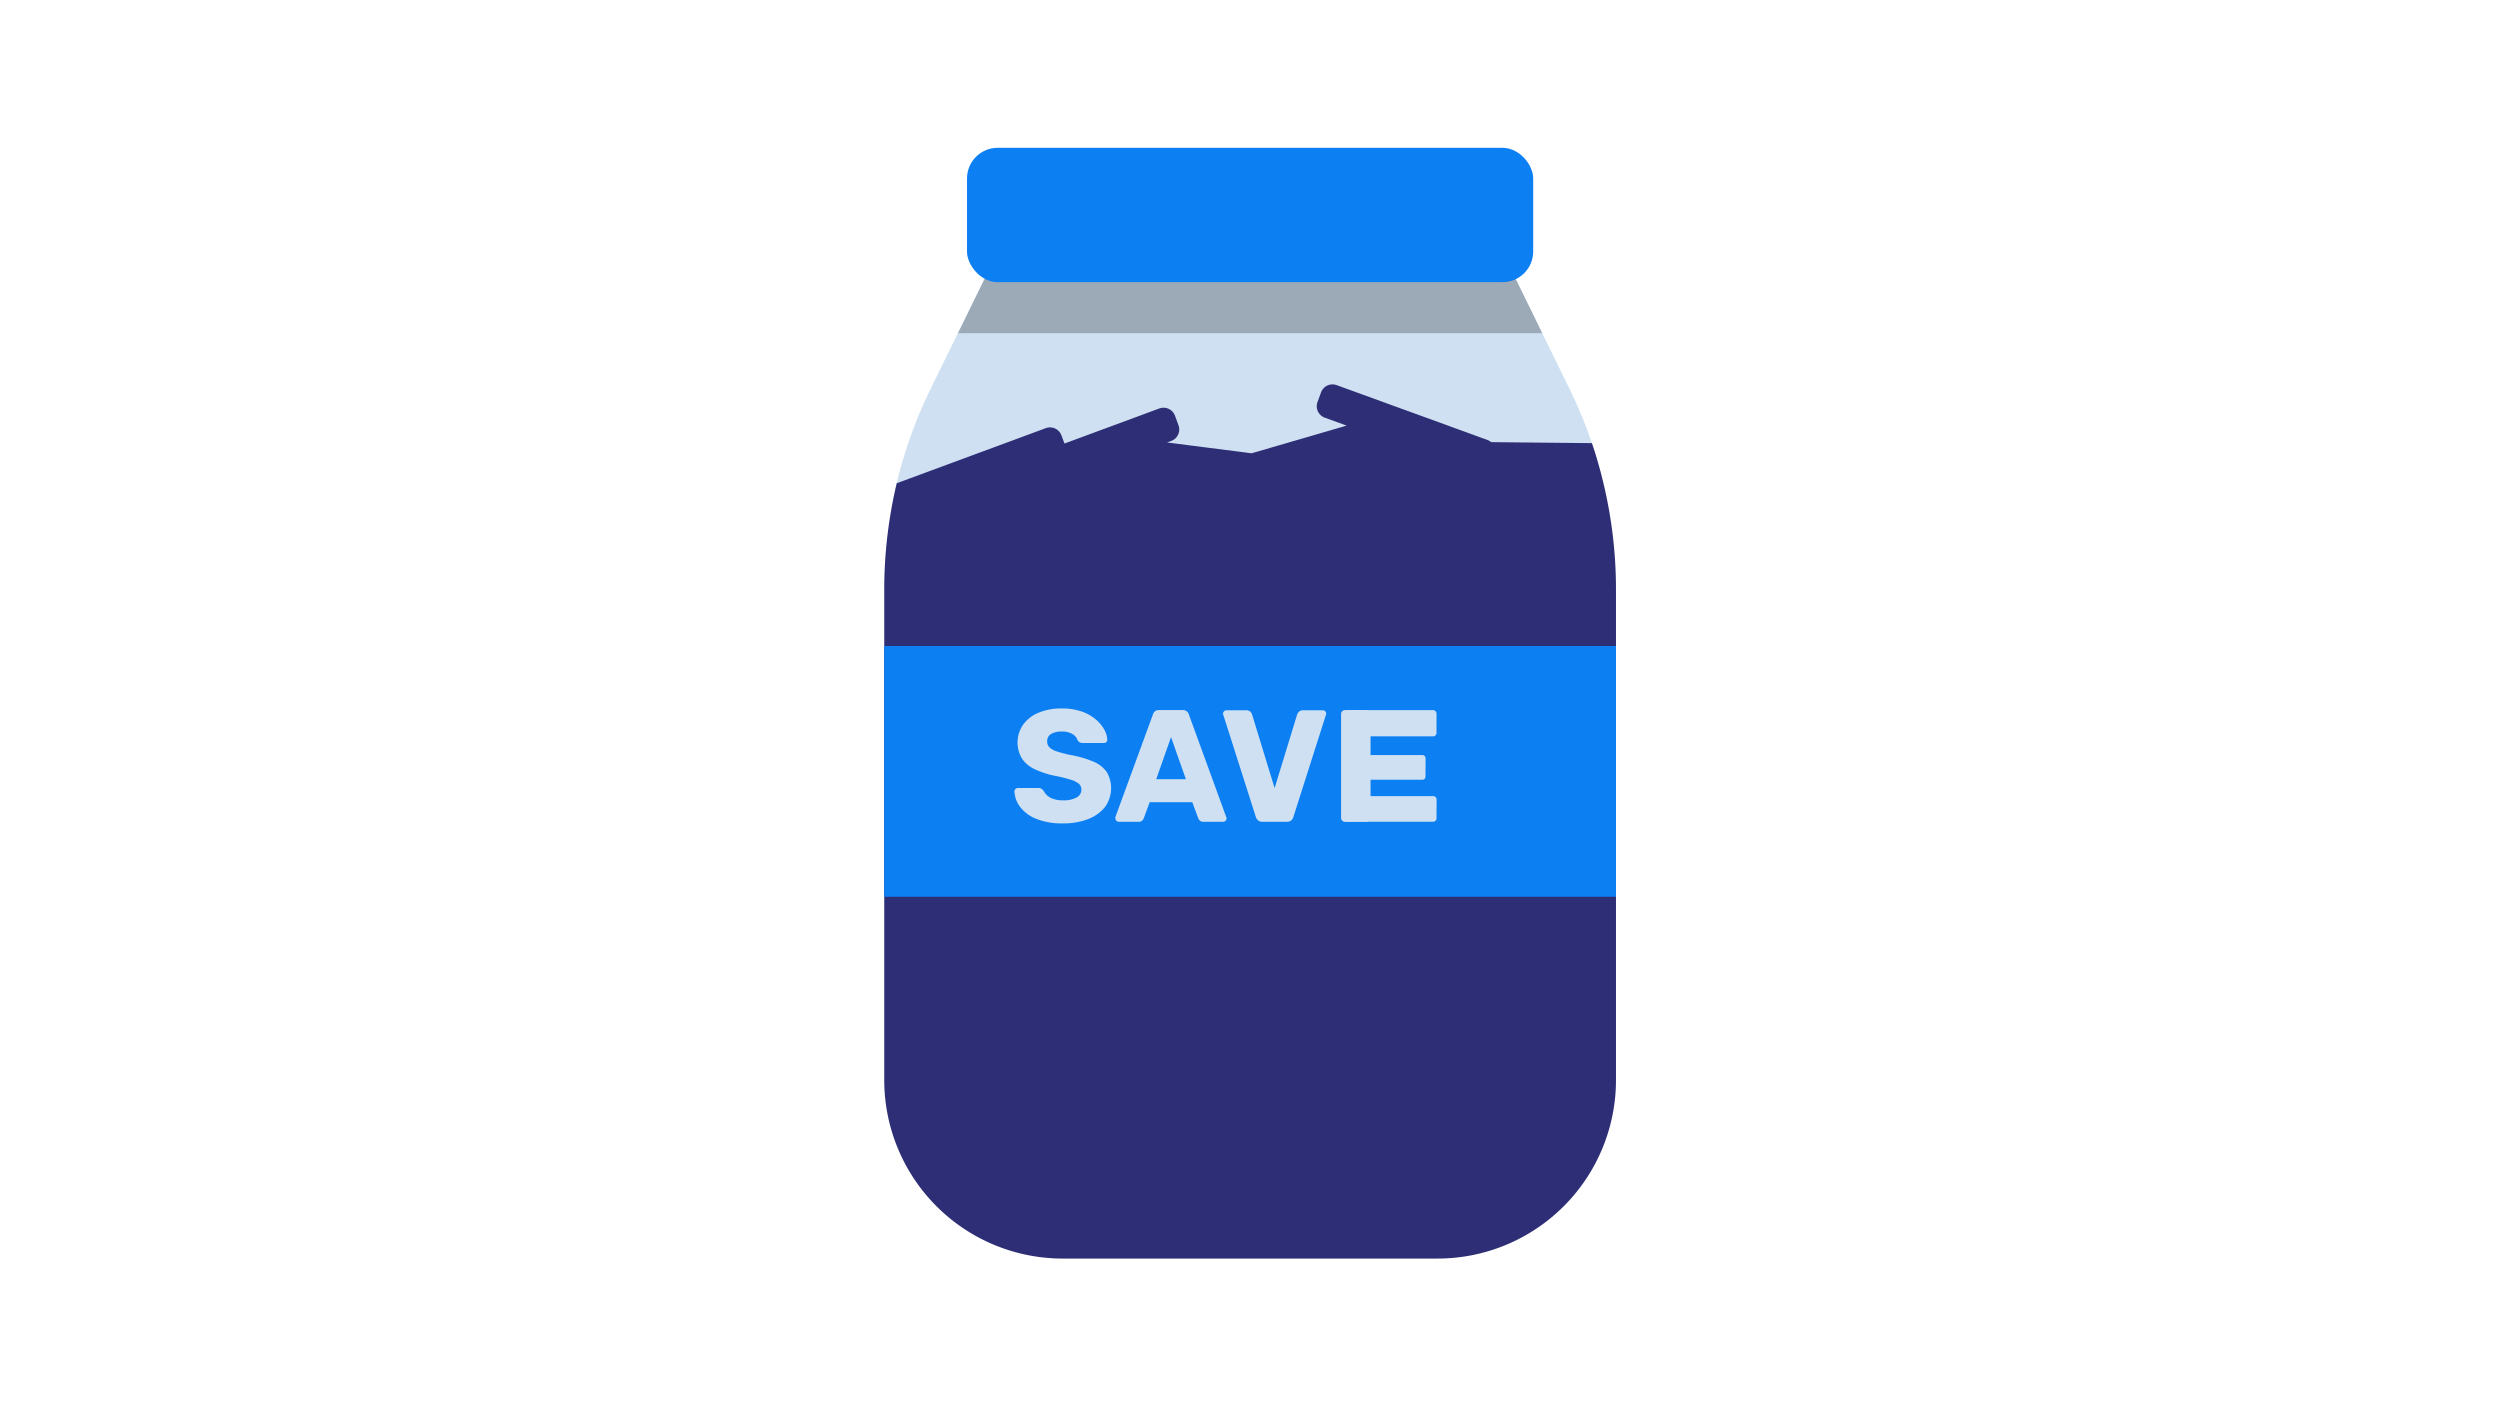 <svg xmlns="http://www.w3.org/2000/svg" viewBox="0 0 776 437"><defs><style>.cls-1{isolation:isolate;}.cls-2{fill:#fff;}.cls-3{fill:#0c7ff2;}.cls-4{fill:#cee0f2;}.cls-5{fill:#2e2e76;}.cls-6{fill:#9caab8;mix-blend-mode:multiply;}</style></defs><g class="cls-1"><g id="Layer_2" data-name="Layer 2"><g id="Layer_1-2" data-name="Layer 1"><rect class="cls-2" width="776" height="437"></rect><rect class="cls-3" x="302.68" y="241.15" width="104.79" height="14.54"></rect><path class="cls-4" d="M497.06,147.38a3.85,3.85,0,0,1-2.54,1l-49.73-.5A3.77,3.77,0,0,1,441,144l0-3.19a2.64,2.64,0,0,1,0-.29l-6.15-2.24a3.78,3.78,0,0,1-.89.4l-33.71,9.8-.1.77a3.79,3.79,0,0,1-4.24,3.28l-6.65-.85-3.06.89a3.77,3.77,0,0,1-4.39-1.84l-35.23-4.49a3.81,3.81,0,0,1-2.89-2l-26.88,9.93A3.79,3.79,0,0,1,312,151.9l-.93-2.53-29.41,10.87a3.77,3.77,0,0,1-4.86-2.23l-.1-.27q.7-3.88,1.62-7.74a142,142,0,0,1,10.54-29.3l8.47-17.27,11.43-23.34H467.28l11.43,23.34,8.47,17.27a141.54,141.54,0,0,1,6.95,16.85C495.23,140.79,496.2,144.08,497.06,147.38Z"></path><path class="cls-5" d="M501.6,182.9V335.25a55.41,55.41,0,0,1-55.41,55.41H329.88a55.41,55.41,0,0,1-55.41-55.41V182.9a142.08,142.08,0,0,1,2.26-25.16q.7-3.88,1.62-7.74l46.26-17.1a3.79,3.79,0,0,1,4.86,2.24l.94,2.53,29.43-10.88A3.79,3.79,0,0,1,364.7,129l1.1,3a3.78,3.78,0,0,1-2.23,4.86l-1.32.48,26.25,3.36,29.5-8.59-6.78-2.46a3.78,3.78,0,0,1-2.27-4.84l1.1-3a3.78,3.78,0,0,1,4.84-2.27l46.76,17a3.88,3.88,0,0,1,1.18.7l31.3.31c1.1,3.24,2.07,6.53,2.93,9.83A141.44,141.44,0,0,1,501.6,182.9Z"></path><rect class="cls-3" x="274.47" y="200.52" width="227.13" height="77.84"></rect><path class="cls-4" d="M329.88,255.58a20.84,20.84,0,0,1-8.22-1.41,11.73,11.73,0,0,1-5-3.69,8.56,8.56,0,0,1-1.78-4.85,1,1,0,0,1,.32-.72,1.06,1.06,0,0,1,.77-.32h6.23a1.88,1.88,0,0,1,1.07.25,2.7,2.7,0,0,1,.67.64,5.57,5.57,0,0,0,1.11,1.44A5.18,5.18,0,0,0,327,248a8.65,8.65,0,0,0,2.87.42,8.38,8.38,0,0,0,4.33-.89,2.72,2.72,0,0,0,1.46-2.42,2.33,2.33,0,0,0-.79-1.84,7.51,7.51,0,0,0-2.55-1.26,43,43,0,0,0-4.68-1.16,28.26,28.26,0,0,1-6.41-2.06,9.81,9.81,0,0,1-4-3.31,9.75,9.75,0,0,1,.33-10.52,11.17,11.17,0,0,1,4.77-3.72,18.2,18.2,0,0,1,7.28-1.33,18.43,18.43,0,0,1,6,.89A13.67,13.67,0,0,1,340,223.2a11.44,11.44,0,0,1,2.7,3.15,7.08,7.08,0,0,1,1,3.24,1.09,1.09,0,0,1-.27.72,1,1,0,0,1-.77.32h-6.53a2,2,0,0,1-.94-.2,1.76,1.76,0,0,1-.7-.64,3.42,3.42,0,0,0-1.56-1.91,6,6,0,0,0-3.29-.81,6.35,6.35,0,0,0-3.39.76,2.6,2.6,0,0,0-1.21,2.35,2.54,2.54,0,0,0,.66,1.74,5.41,5.41,0,0,0,2.23,1.28,35.73,35.73,0,0,0,4.29,1.14,32.18,32.18,0,0,1,7.27,2.11,9.38,9.38,0,0,1,4.09,3.26,9.94,9.94,0,0,1-.62,10.82,12.3,12.3,0,0,1-5.27,3.74A21.26,21.26,0,0,1,329.88,255.58Z"></path><path class="cls-4" d="M347.26,255.09a1,1,0,0,1-.72-.33,1,1,0,0,1-.32-.71,1.55,1.55,0,0,1,0-.45l11.63-31.78a2,2,0,0,1,.62-1,1.89,1.89,0,0,1,1.31-.42h7.33a1.91,1.91,0,0,1,1.31.42,2,2,0,0,1,.62,1l11.58,31.78a.93.93,0,0,1,.1.45,1,1,0,0,1-.32.71,1,1,0,0,1-.77.33h-6.09a1.51,1.51,0,0,1-1.11-.38,1.66,1.66,0,0,1-.47-.66L370.08,249H356.86L355,254.05a1.93,1.93,0,0,1-.45.66,1.57,1.57,0,0,1-1.19.38Zm11.63-13.22h9.21l-4.61-13.07Z"></path><path class="cls-4" d="M391.86,255.09a1.92,1.92,0,0,1-1.34-.45,2.38,2.38,0,0,1-.69-1l-10.1-31.68a1.19,1.19,0,0,1-.1-.45,1,1,0,0,1,.32-.72,1.07,1.07,0,0,1,.77-.32h6.14a1.67,1.67,0,0,1,1.24.45,2,2,0,0,1,.54.84l7,22.87,7-22.87a2.71,2.71,0,0,1,.57-.84,1.58,1.58,0,0,1,1.21-.45h6.19a1,1,0,0,1,.72.32,1,1,0,0,1,.32.72,1.19,1.19,0,0,1-.1.45l-10.1,31.68a2,2,0,0,1-.64,1,2,2,0,0,1-1.39.45Z"></path><path class="cls-4" d="M417.5,255.09a1.16,1.16,0,0,1-.89-.38,1.2,1.2,0,0,1-.34-.86V221.67a1.18,1.18,0,0,1,1.23-1.24h6.64a1.29,1.29,0,0,1,.91.35,1.16,1.16,0,0,1,.37.89v32.18a1.15,1.15,0,0,1-.37.86,1.24,1.24,0,0,1-.91.38Z"></path><path class="cls-4" d="M445.89,227.46a1.07,1.07,0,0,1-.31.79,1,1,0,0,1-.73.31H418a1,1,0,0,1-.75-.31,1.09,1.09,0,0,1-.28-.79v-5.89a1.19,1.19,0,0,1,.28-.81,1,1,0,0,1,.75-.33h26.86a1,1,0,0,1,.73.33,1.17,1.17,0,0,1,.31.81Z"></path><path class="cls-4" d="M442.47,241a1,1,0,0,1-.27.74.87.87,0,0,1-.64.29H417.87a.85.85,0,0,1-.66-.29A1.07,1.07,0,0,1,417,241v-5.54a1.17,1.17,0,0,1,.25-.77.83.83,0,0,1,.66-.31h23.69a.86.86,0,0,1,.64.31,1.13,1.13,0,0,1,.27.77Z"></path><path class="cls-4" d="M445.89,254a1,1,0,0,1-.31.77,1,1,0,0,1-.73.3H418a1,1,0,0,1-.75-.3A1.06,1.06,0,0,1,417,254v-5.76a1.17,1.17,0,0,1,.28-.8,1,1,0,0,1,.75-.32h26.86a1,1,0,0,1,.73.32,1.14,1.14,0,0,1,.31.8Z"></path><polygon class="cls-6" points="478.71 103.43 297.36 103.43 308.79 80.09 467.28 80.09 478.71 103.43"></polygon><rect class="cls-3" x="300.16" y="45.88" width="175.74" height="41.7" rx="9.52"></rect></g></g></g></svg>